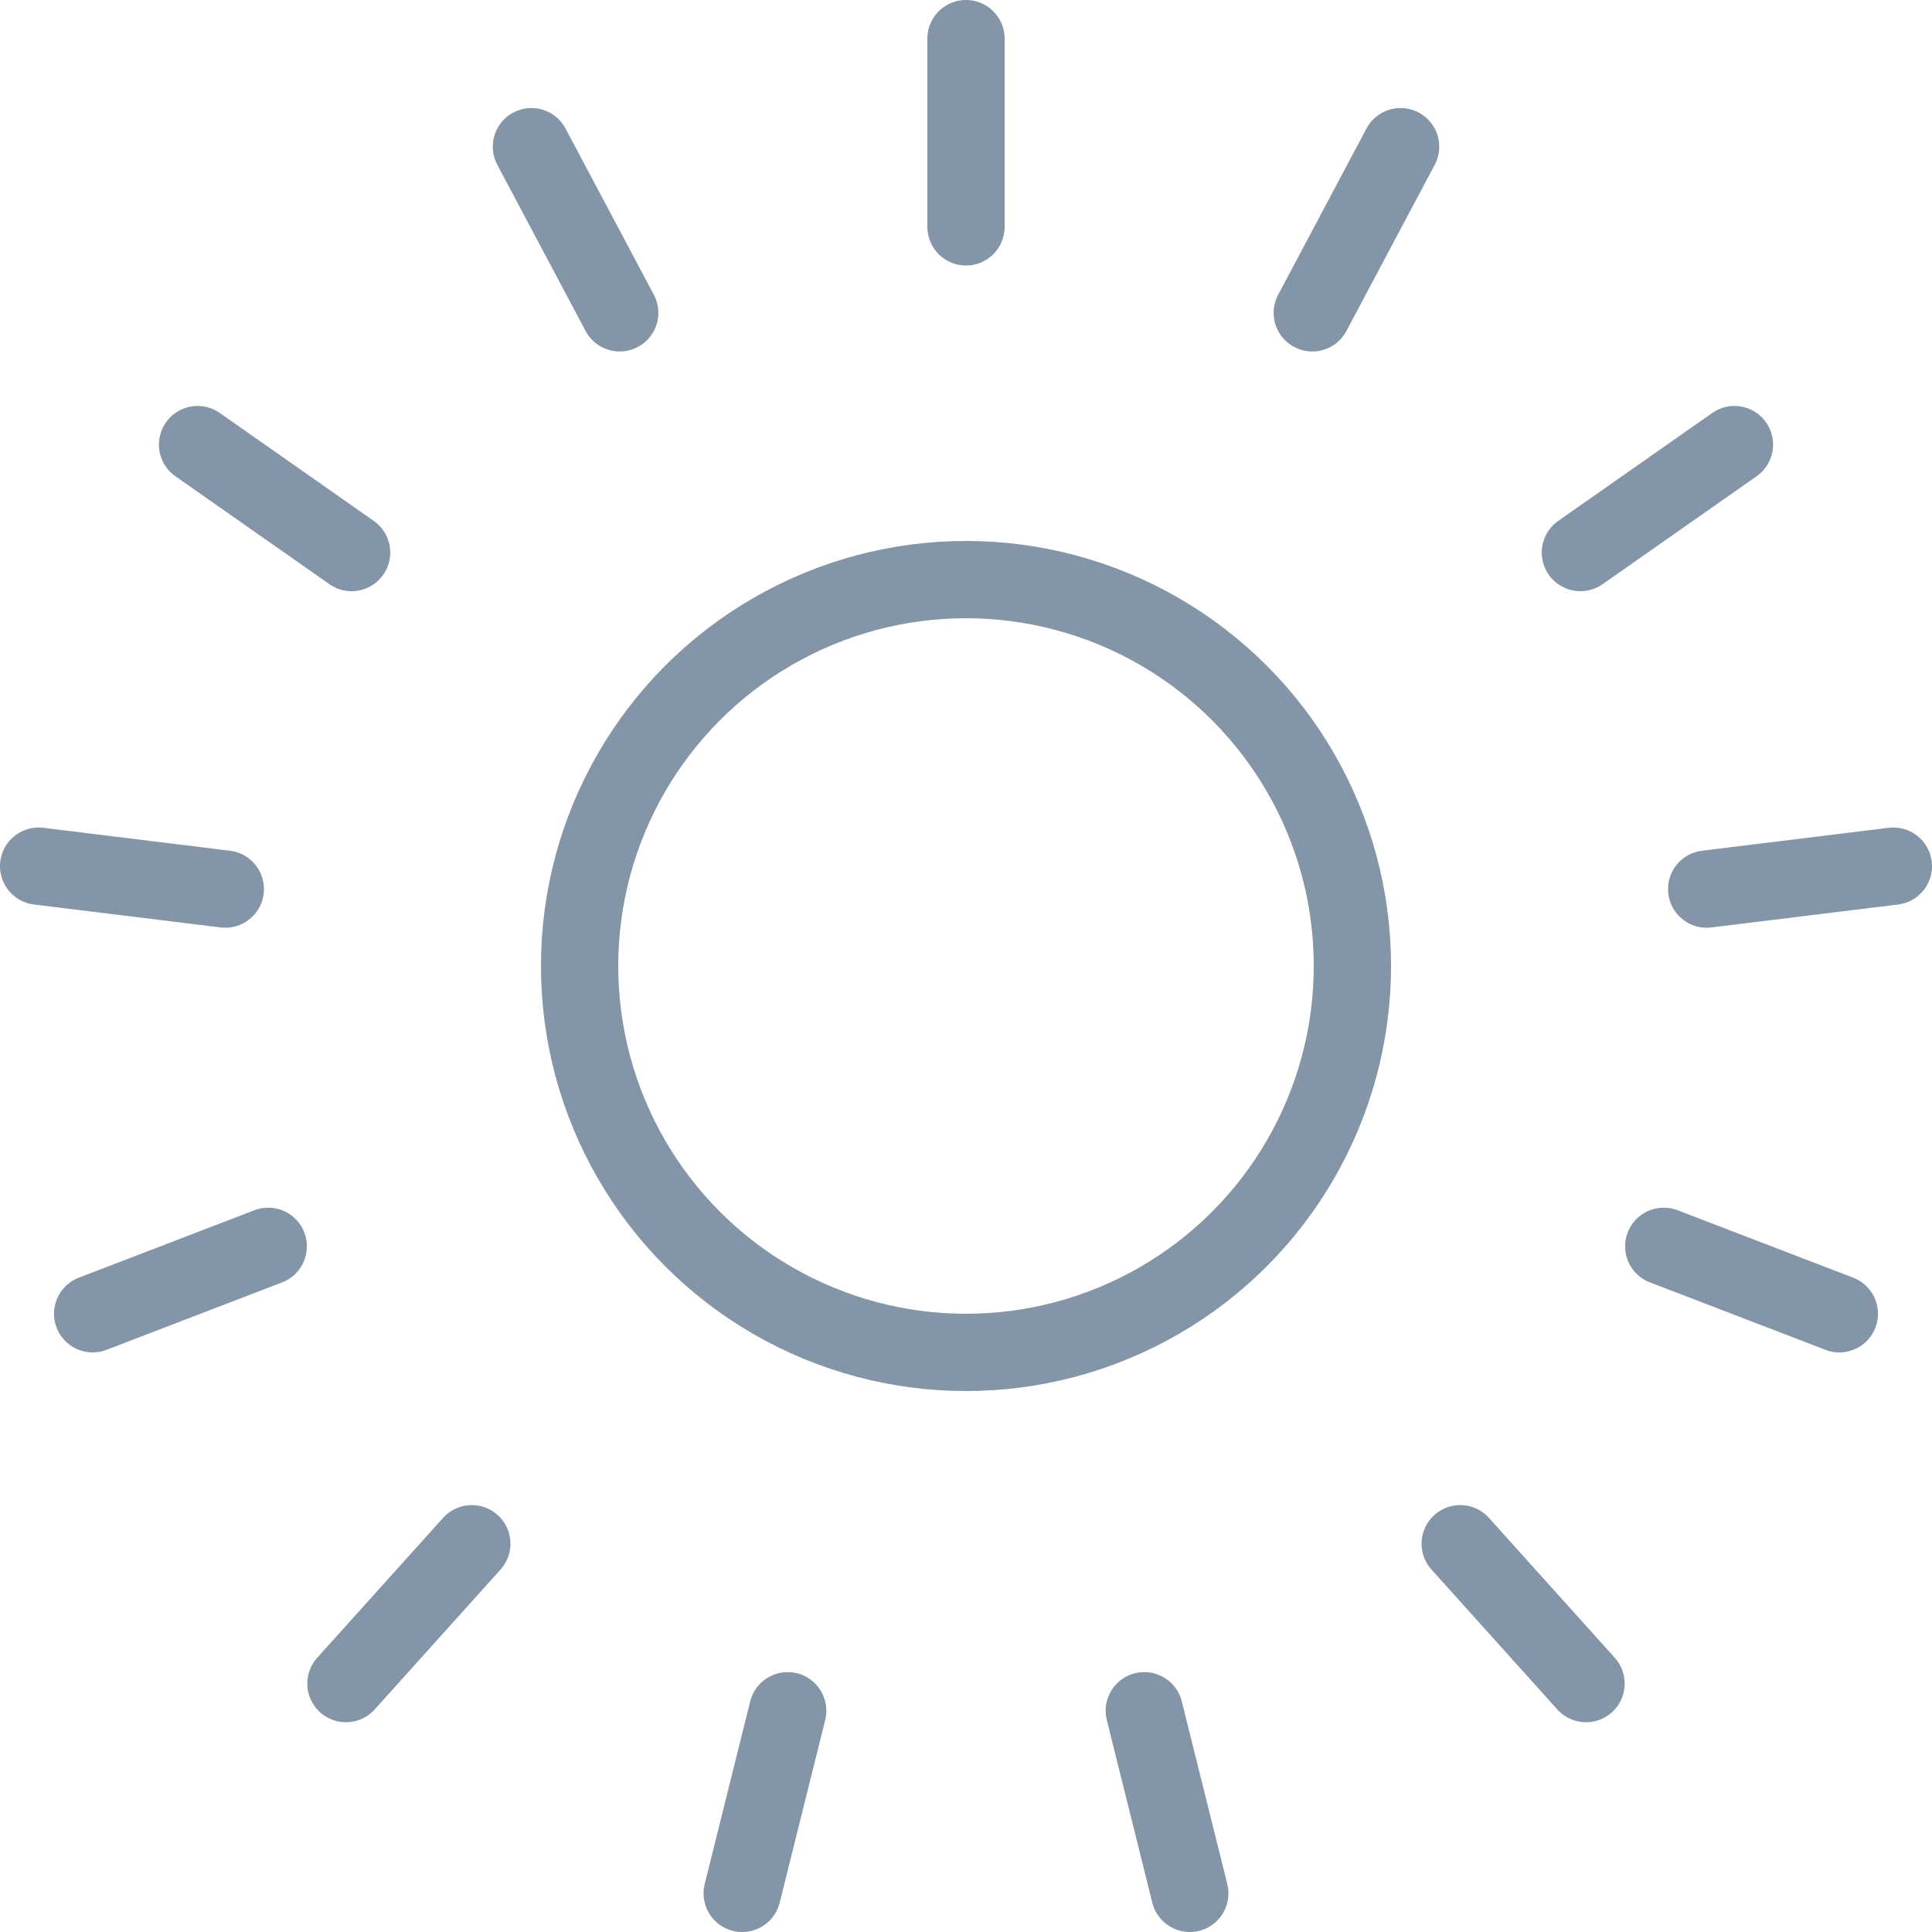 <?xml version="1.0" encoding="UTF-8"?>
<svg width="100px" height="100px" viewBox="0 0 100 100" version="1.1" xmlns="http://www.w3.org/2000/svg" xmlns:xlink="http://www.w3.org/1999/xlink">
    <!-- Generator: Sketch 50 (54983) - http://www.bohemiancoding.com/sketch -->
    <title>80. Sun</title>
    <desc>Created with Sketch.</desc>
    <defs></defs>
    <g id="80.-Sun" stroke="none" stroke-width="1" fill="none" fill-rule="evenodd" stroke-linecap="round" stroke-linejoin="round">
        <g transform="translate(2, 2)" stroke="#8395A7" stroke-width="4">
            <path d="M48,9.742 L48,0 M65.924,14.193 L70.494,5.592 M79.801,26.6 L87.775,21.012 M86.338,44.019 L96,42.832 M84.116,62.509 L93.204,66 M73.58,77.903 L80.093,85.143 M57.229,86.548 L59.584,96 M38.771,86.548 L36.416,96 M22.42,77.903 L15.907,85.143 M11.884,62.509 L2.796,66 M9.662,44.019 L2.13162821e-14,42.832 M16.199,26.6 L8.225,21.012 M30.076,14.193 L25.506,5.592" id="Layer-1"></path>
            <circle id="Layer-2" cx="48" cy="48" r="20"></circle>
        </g>
    </g>
</svg>